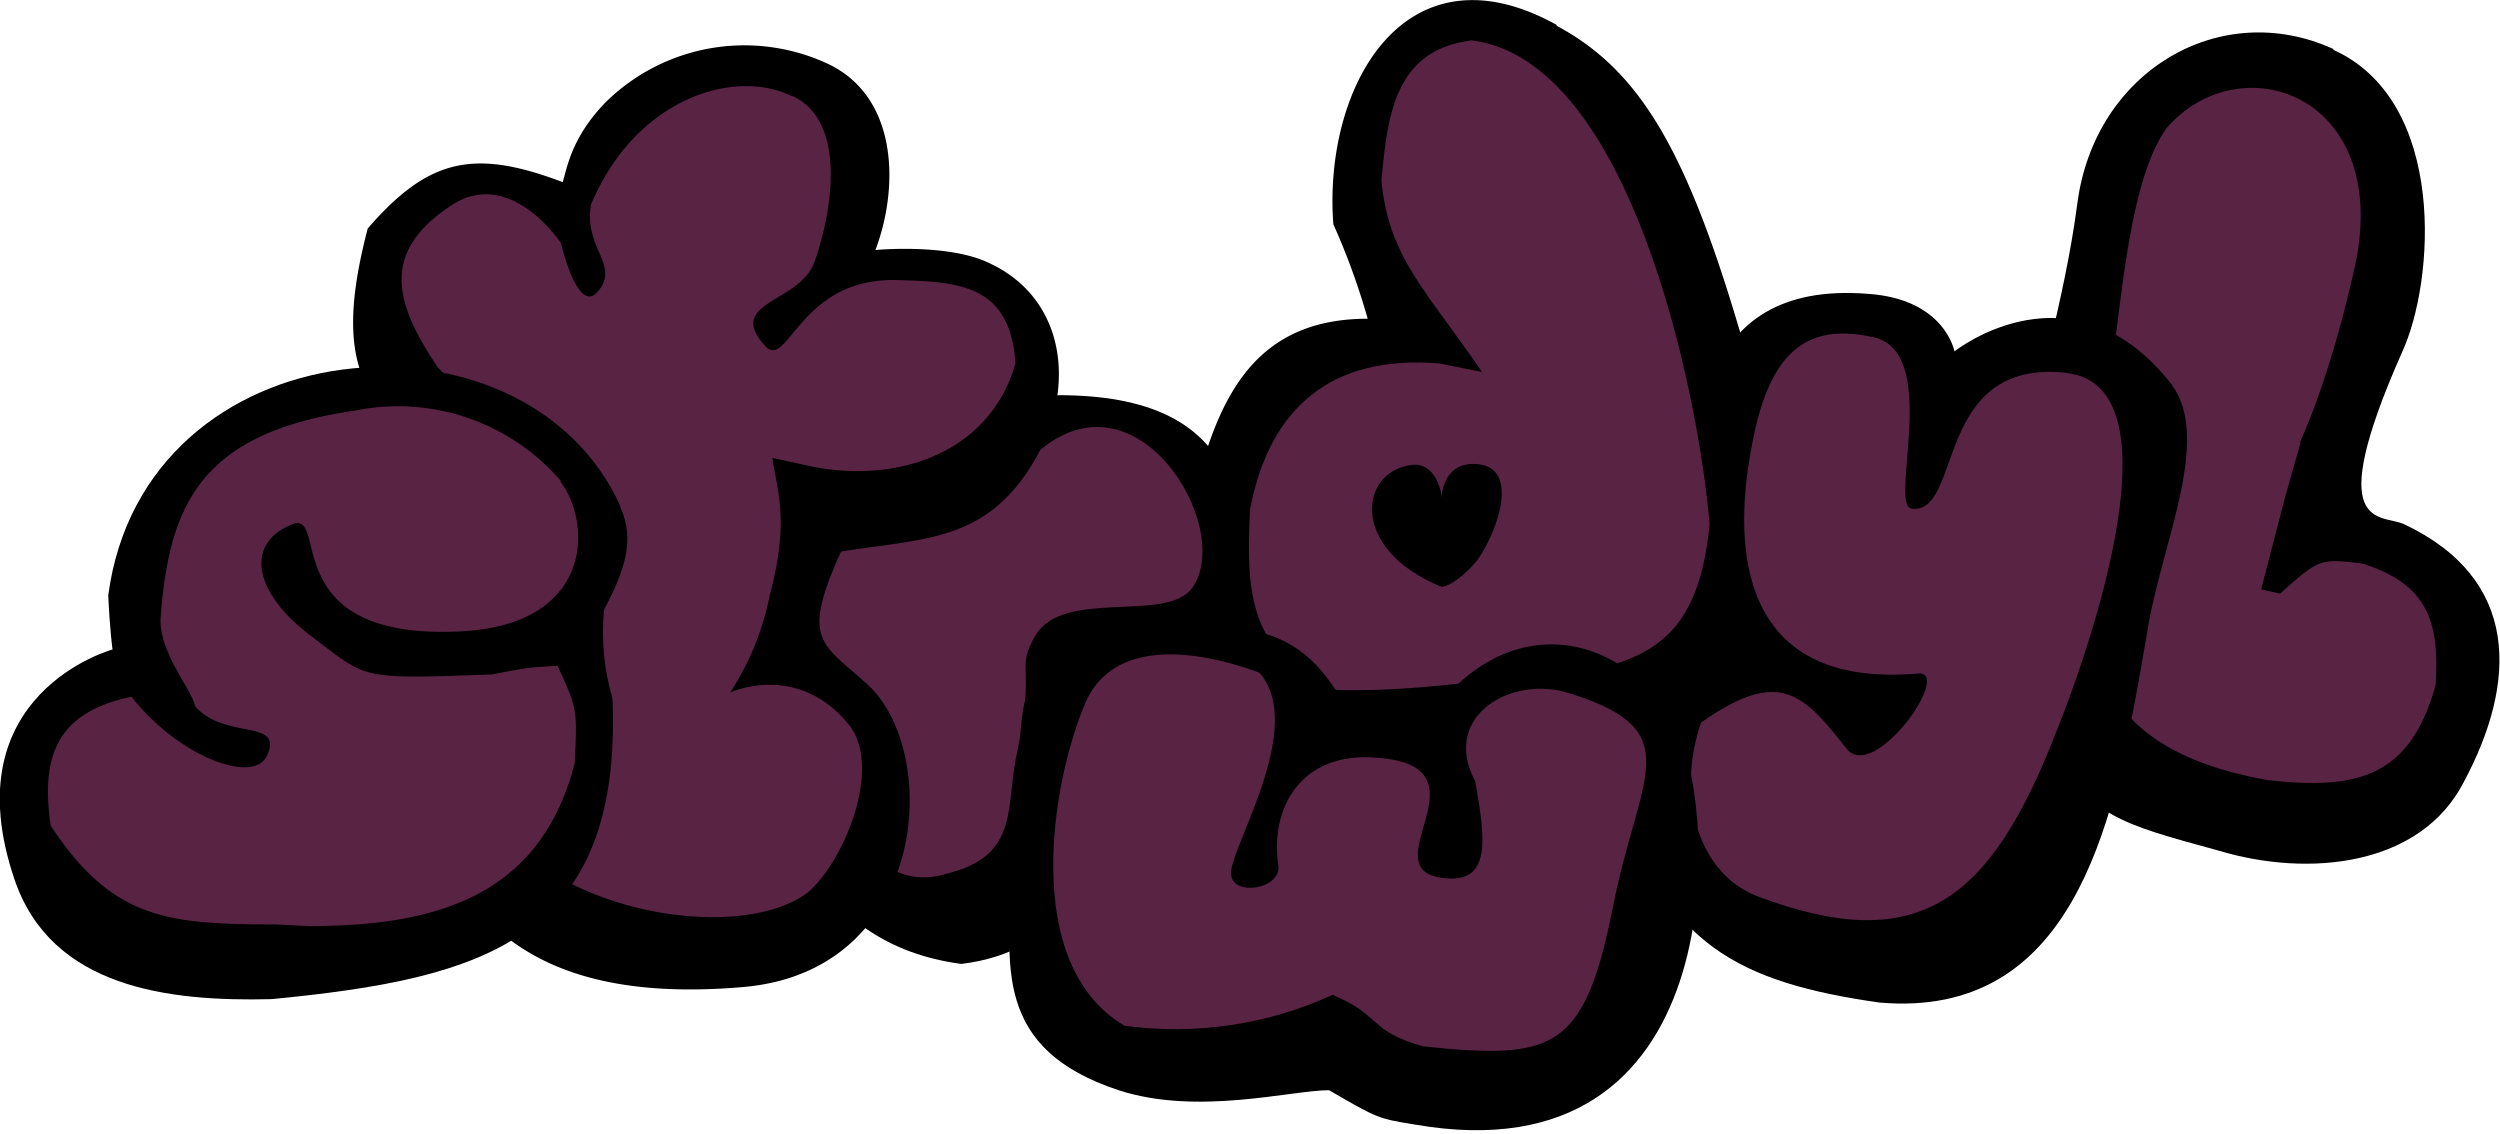 <svg xmlns="http://www.w3.org/2000/svg" version="1.1" viewBox="0 0 291 132" fill="currentColor" id="logo">
  <path fill="currentColor" d="M271.6 5.8c13.3 6 11.8 27 8 35.2-9.3 21-2.5 18.8.2 20 13.6 6.4 13.2 18.4 7 30-5 9.8-18 11.2-28.6 8-11.7-3.2-14.9-4-19.7-12.3-10.6-20 .3-40.1 3.3-63 2-15.4 16.6-24 29.8-18z"/>
  <path fill="#592344" d="M267.8 51.5l-1.8 6.3-2.8 10.8 2.2.5C270 65 270 65 275 65.6c7.5 2.4 9 6.6 8.5 14.2-3 10.6-9 12.2-19.6 11C243 87 241 75.2 243.5 55.1l1.5-7.7c1.8-8.1 2.2-25.6 7.2-32.5 8.5-9.8 26-4 22 15.7-3 13.7-6.5 20.9-6.5 20.9z"/>
  <path fill="currentColor" d="M181.2 3c10.4 5.6 16 15.8 23.2 42.2 2.6 9.6 0 13.2 0 19.3V69c-1 19.4-18 19-35.2 21.3-27.3 3.7-30.4-13.2-31-29.2 2.8-12.9 6.5-24 21-24a81 81 0 0 0-4-11c-1.2-16 8.3-33 26-23.2z"/>
  <path fill="currentColor" d="M252.8 44.8c4.6 6.2-1 18.2-2.7 27.8l-1 5.8c-3.2 18-8 40.2-30.3 38.3-16.3-2.3-25.4-6.9-29.8-23.8l-.8-2.4c1.8-9.6 5.4-8.6 12.7-15l-3.5-10.3c-1-14.4-.4-32.6 20-31 9 .6 10.1 6.7 10.1 6.7s13.8-11 25.4 4z"/>
  <path fill="#592344" d="M240.4 43.4c15.5 1.5-.9 41.4-.9 41.4-7.7 20-16 26.7-35 19.5-6.9-2.7-9.4-11.7-6.5-20.2 8.9-6.2 11.7-3.7 16.9 3 3.2 4.2 12.6-9.2 8.3-8.7-21 1.8-21.4-15-19.4-25.9 1.9-11 6-15 14-13.3 8.3 1.4 2 19.6 4.7 20 6 .8 2.5-17.5 18-15.8z"/>
  <path fill="currentColor" d="M123.2 46c10.3 0 17.4 3 20.1 10.6 3 8.5 5.2 15-.2 24-3 1-3 1-10.3 1l-6.7 1c.5 4 .5 4 3 8 0 11-5.5 20.2-17.2 21.6-17.5-2.3-23-18-23-33.4v-7C90 52.2 123.2 46 123.2 46z"/>
  <path fill="#592344" d="M171.3 4.7C189.8 7 197.7 45.7 199 61c-1.4 14.5-8 16.8-21.4 18l-5.1.3c-5.7.6-11.3 1.2-17 1-10-4-10.5-11-10-21 2.3-12 9.6-18 22-17l5 1C166.2 34 161.6 30 160.8 21c.7-7.7 1.6-15.2 10.5-16.3zm-50.6 48c11.6-10.3 23 8.7 18.1 15.7-3 4.2-15 0-18.3 5.6-2.3 4 0 3.4-2 13-1.6 7 .4 12.5-8.3 14.7C97 105.7 94 80.2 94 74.3c0-18.8 8.5-5.4 26.6-21.6z"/>
  <path fill="currentColor" d="M195.4 85.3c4.5 9.9 6.1 52-30.7 45.6-4.3-.7-4.3-.7-10-4-4.4 0-15.3 3-24.5 0-14.5-4.8-13-14.4-12.3-25.6l.3-5C120 82.6 113.8 72 142 72.8c6 .6 9.7 2 13.2 7.1 2.2 3.6 5 4.4 10 5.4 9.3-15.4 24.6-12 30.2.2z"/>
  <path fill="#592344" d="M146.6 78.3c5.6 6.4-3.7 20.8-3.3 23.5.2 2.6 5.9 1.7 5.5-1.1-1-6.3 2.4-13.3 11.5-12.5 13.6 1-1 13 7.7 14 5.5.7 5-4.2 3.7-11.3-4-7.5 4.2-12.4 11-10.2 14.1 4.4 8 9.5 5 25.1-3.3 16.4-6.8 17.6-22 16-6.5-1.8-4.8-3.6-10.6-6-7.6 3.5-16 4.7-24.2 3.6-12.2-7.2-8.4-28.6-4.6-37.5 2.8-6.7 11-7 20.3-3.6z"/>
  <path fill="currentColor" d="M96.3 7.4c8.2 3.8 8.4 14.3 5.6 21.7 0 0 8.4-.8 13.2 1.5 10 4.6 10.4 17 3.4 25.8-5.3 6.6-11.8 6.4-20.6 7.8-4.7 10.4-2.3 10.6 3 15.4 8.7 7.8 7.3 33.5-14.5 35.3-25.8 2.2-34.7-9.2-38.2-25.7.6-26.3.6-26.3 8.6-35.8-17.5-3.2-17.2-14.4-14-26.8 7.1-8.2 12.4-9.3 22.7-5.4.5-1.6 1-5.2 5-9.3a23 23 0 0 1 25.8-4.5z"/>
  <path fill="#592344" d="M92.3 11.2c6.7 3.2 4.2 14.6 2.5 19.3-1.7 4.8-10.5 4.6-5.7 9.8 2.6 2.8 4-8 15.3-7.7 7.2.2 13.2.5 13.8 9.7-3 10.5-13.8 14-23.7 12l-4.6-1c.6 4 2 7.3-.3 16A32.3 32.3 0 0 1 85 80.6s8-3.7 14 4c3.7 5.2-1 16-5 19.3-5.7 4.3-18.8 3.7-28.4-1.5C51.3 91.1 50 72.6 59 56.8c3.8-4.6 1.7-3.8 4-7.6-1.5-.4-.7-1.5-2-1.8-6-.6-6-.6-10-4.6-5.4-7.9-6.5-13.7 1.7-19 6.8-4.3 12.6 4.5 12.6 4.5s2 8.7 4.4 5.5c2.4-3-1.8-5-.9-10C74 11.4 85.5 7.9 92.2 11.2z"/>
  <path fill="currentColor" d="M72.2 59c1.8 4 .4 7.6-1.9 12-.3 3.5 0 7 1 10.3 1.1 28-14.8 32.6-39.7 35-12 .3-25.6-1.3-29.9-13.9-7.4-21.7 11.4-26.8 11.4-26.8s-.3-2-.5-6.3c4.2-31.6 48.5-35 59.6-10.4z"/>
  <path fill="#592344" d="M65.2 56C69 61 69 72.8 53.5 73.5c-21.4 1-15.2-14-19.4-12.5-5.3 2-5 7.5 1.8 12.8 7 5.2 5.3 5.3 21.4 4.7 4.1-.8 4.2-.8 7.6-1 2.3 5 2.3 5 2 11.3-4 15.7-16.4 19-31 19l-3.8-.2c-12.4 0-19-.5-26.2-11.5-1.2-8.2.8-13.2 9.4-15 5.5 7 14.3 10.3 15.8 6.8 1.9-4.3-4.9-1.7-8.4-5.7-.3-1.9-4.3-6.3-4-10.4 1-13 4.6-21.4 22.6-24a25 25 0 0 1 24 8.2z"/>
  <path fill="currentColor" d="M167.8 58s0-4 3.7-4c5.5 0 3 7.5.6 11-1.5 2-3.5 3.3-4.3 3.3 0 0-2-.7-4.3-2.4-6-4.7-4.3-11.3 1-11.8 2.5-.2 3.3 3 3.3 3.8z"/>
</svg>